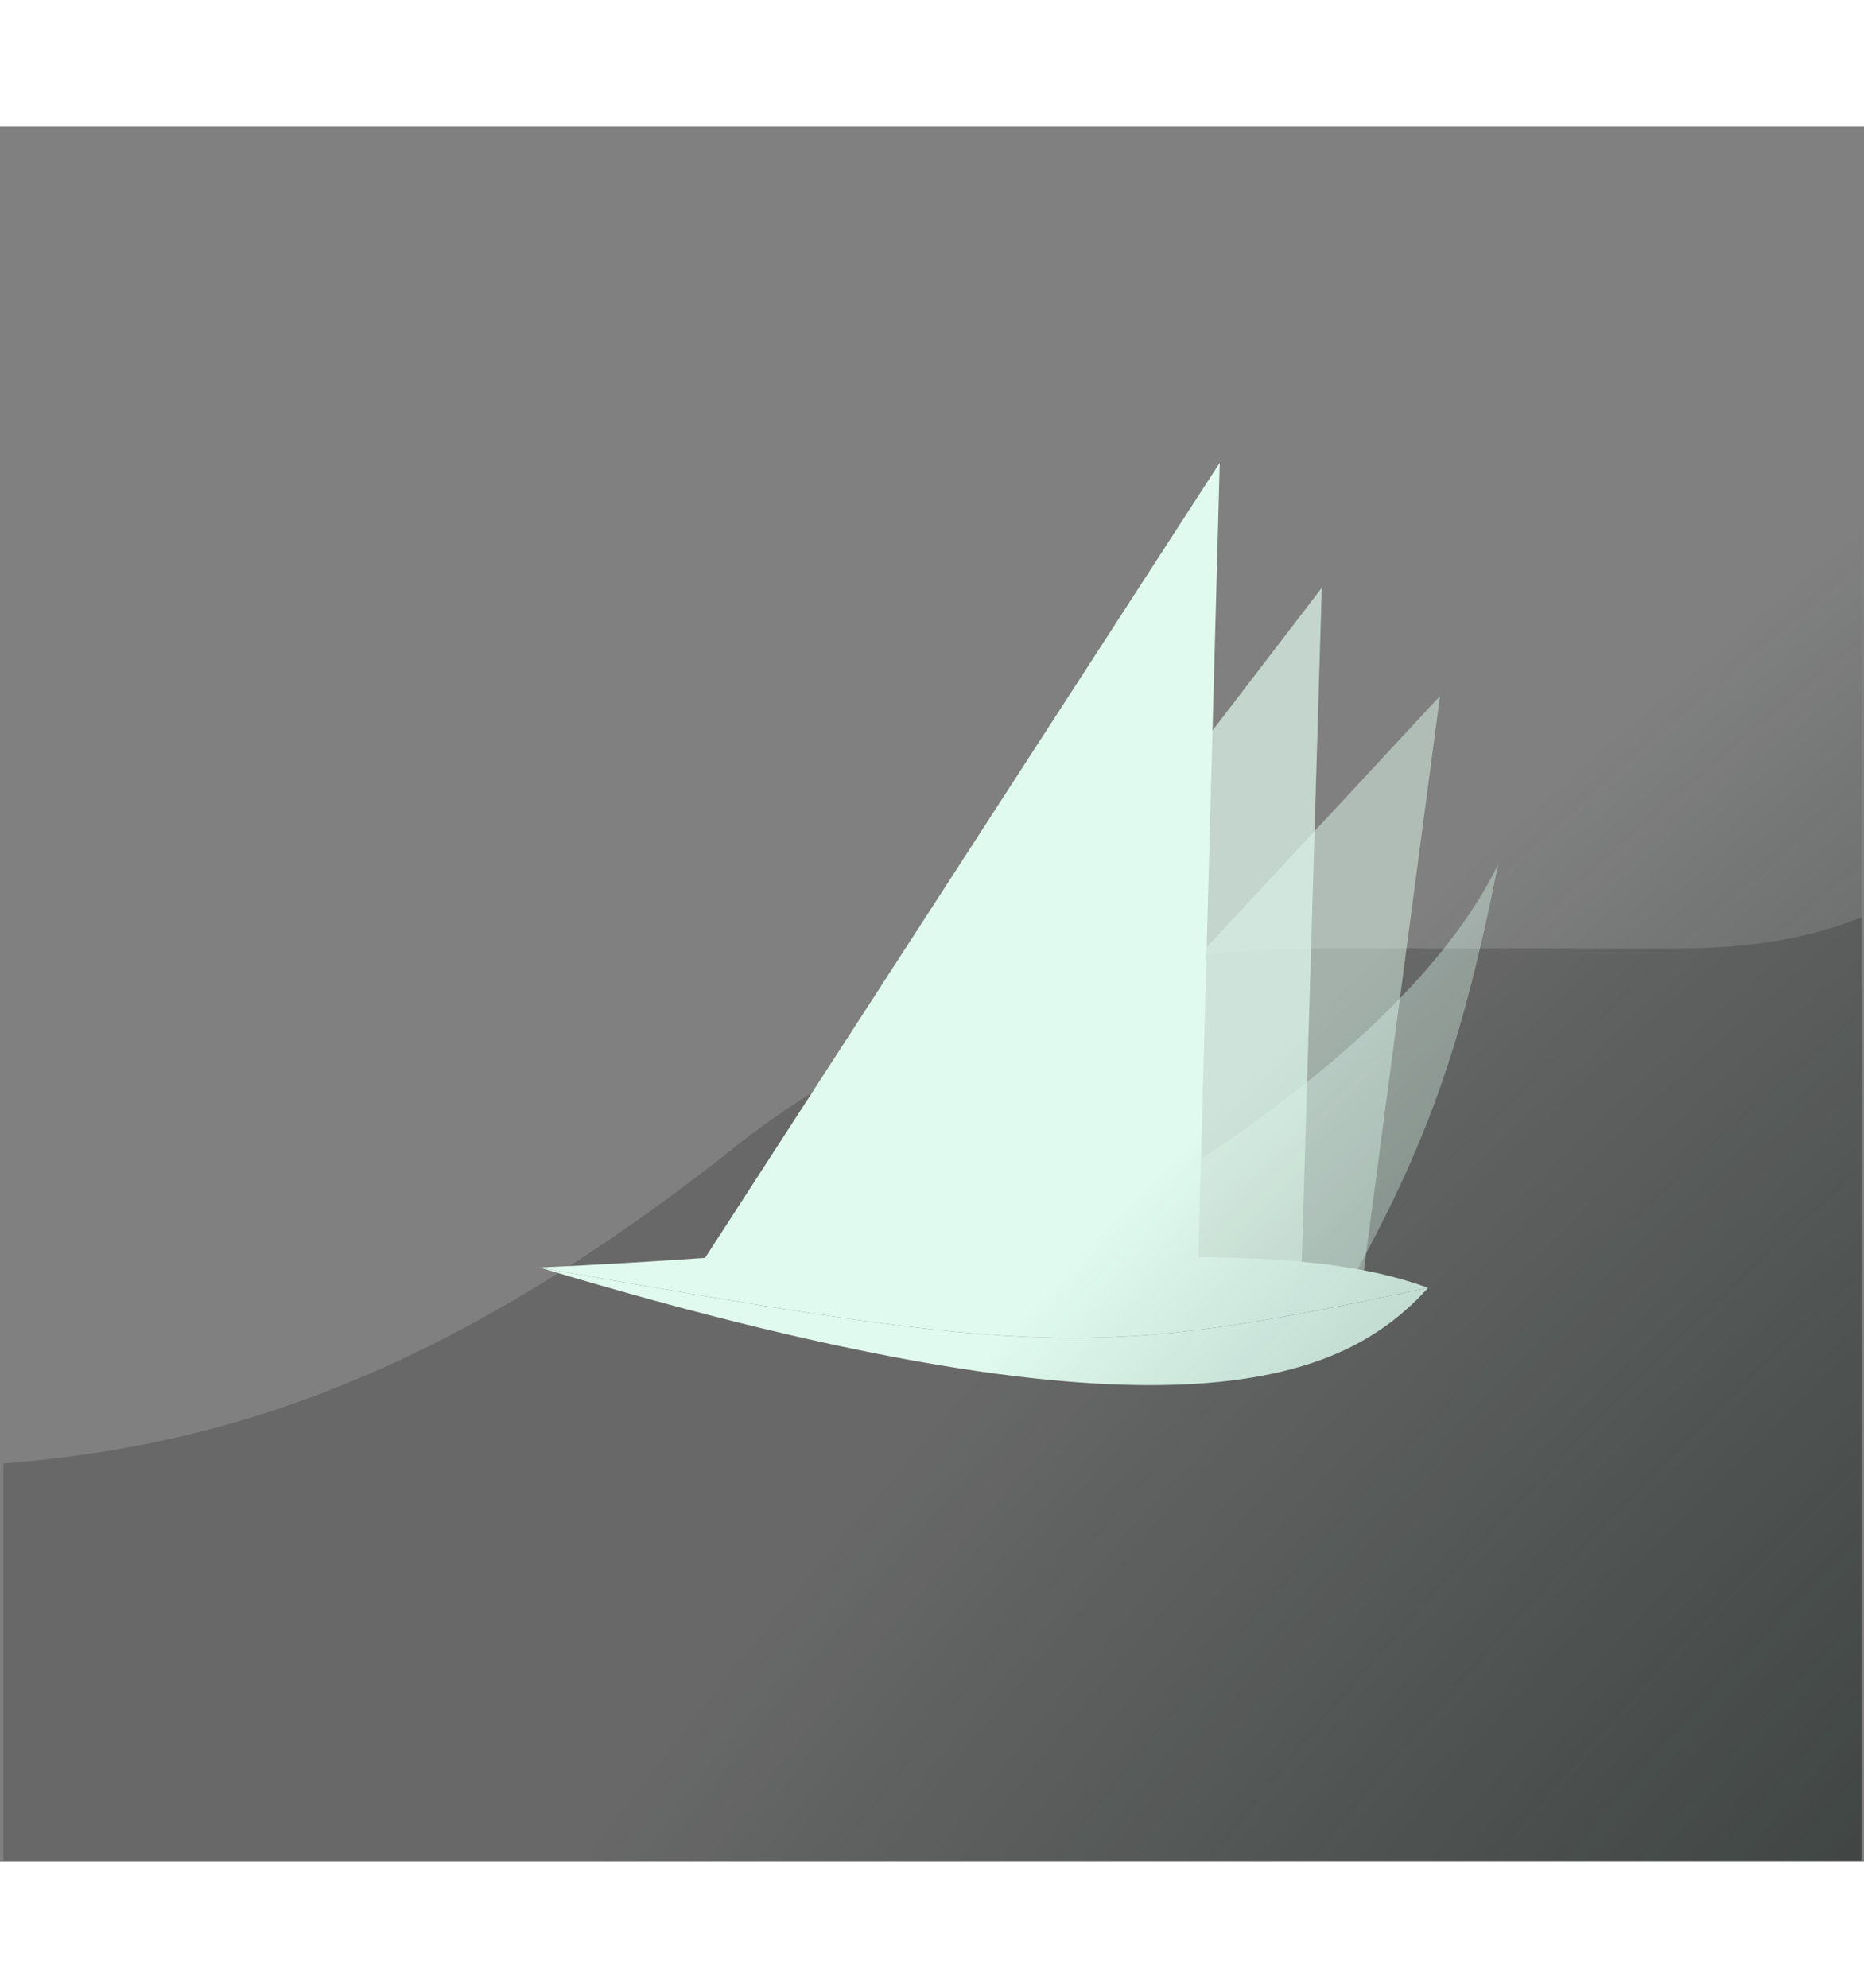 <svg width="316" height="337" viewBox="0 0 316 294" fill="none" xmlns="http://www.w3.org/2000/svg">
<rect x="0" y="0" width="316" height="294" fill="#808080" stroke="none"/>
<g clip-path="url(#clip0_251_74)">
<path opacity="0.6" d="M-76.058 238.284L-204.413 301.729C-221.564 310.207 -226.759 332.204 -215.212 347.458L508.071 350.678L539.703 14.043C540.514 5.405 541.57 2.293 532.5 1.44C525.828 0.814 523.028 -0.17 519.511 5.532C514.632 13.437 506.771 25.751 497.76 38.22C477.94 65.65 426.424 45.645 381.871 84.445C337.319 123.245 321.715 139.27 284.694 139.257L223.276 139.237C186.101 139.225 150.258 151.846 122.19 174.833C59.045 224.1 15.553 227.57 -29.054 227.462C-45.358 227.422 -61.442 231.06 -76.058 238.284Z" fill="#585858"/>
<path opacity="0.5" d="M230.723 197.503L244.12 96.479L149.701 198.178L230.723 197.503Z" fill="#E0FAEF"/>
<path opacity="0.4" d="M227.158 199.08C241.177 174.039 247.35 158.141 253.991 124.985C241.399 150.908 204.93 177.924 161.545 198.382L227.158 199.08Z" fill="#E0FAEF"/>
<path opacity="0.7" d="M220.491 198.819L224.082 78.133L134.097 195.657L220.491 198.819Z" fill="#E0FAEF"/>
<path d="M242.115 196.805C228.304 211.899 200.745 226.24 91.486 193.357C177.939 208.6 185.73 208.66 242.115 196.805Z" fill="#E0FAEF"/>
<path d="M242.115 196.805C221.027 189.052 193.606 192.585 154.05 191.266C124.948 190.296 133.026 191.362 91.486 193.357C177.939 208.6 185.73 208.66 242.115 196.805Z" fill="#E0FAEF"/>
<path d="M203.005 197.117L206.781 56.942L117.528 194.815L203.005 197.117Z" fill="#E0FAEF"/>
<path d="M-45.883 293.859L418.733 293.859L418.733 32.916L-45.883 32.916L-45.883 293.859Z" fill="url(#paint0_radial_251_74)"/>
</g>
<defs>
<radialGradient id="paint0_radial_251_74" cx="0" cy="0" r="1" gradientUnits="userSpaceOnUse" gradientTransform="translate(469.156 374.098) rotate(-134.065) scale(333.191 665.647)">
<stop stop-color="#252525"/>
<stop offset="1" stop-color="#0C221B" stop-opacity="0"/>
</radialGradient>
<clipPath id="clip0_251_74">
<rect width="315" height="293" fill="white" transform="translate(0.583 0.859)"/>
</clipPath>
</defs>
</svg>
